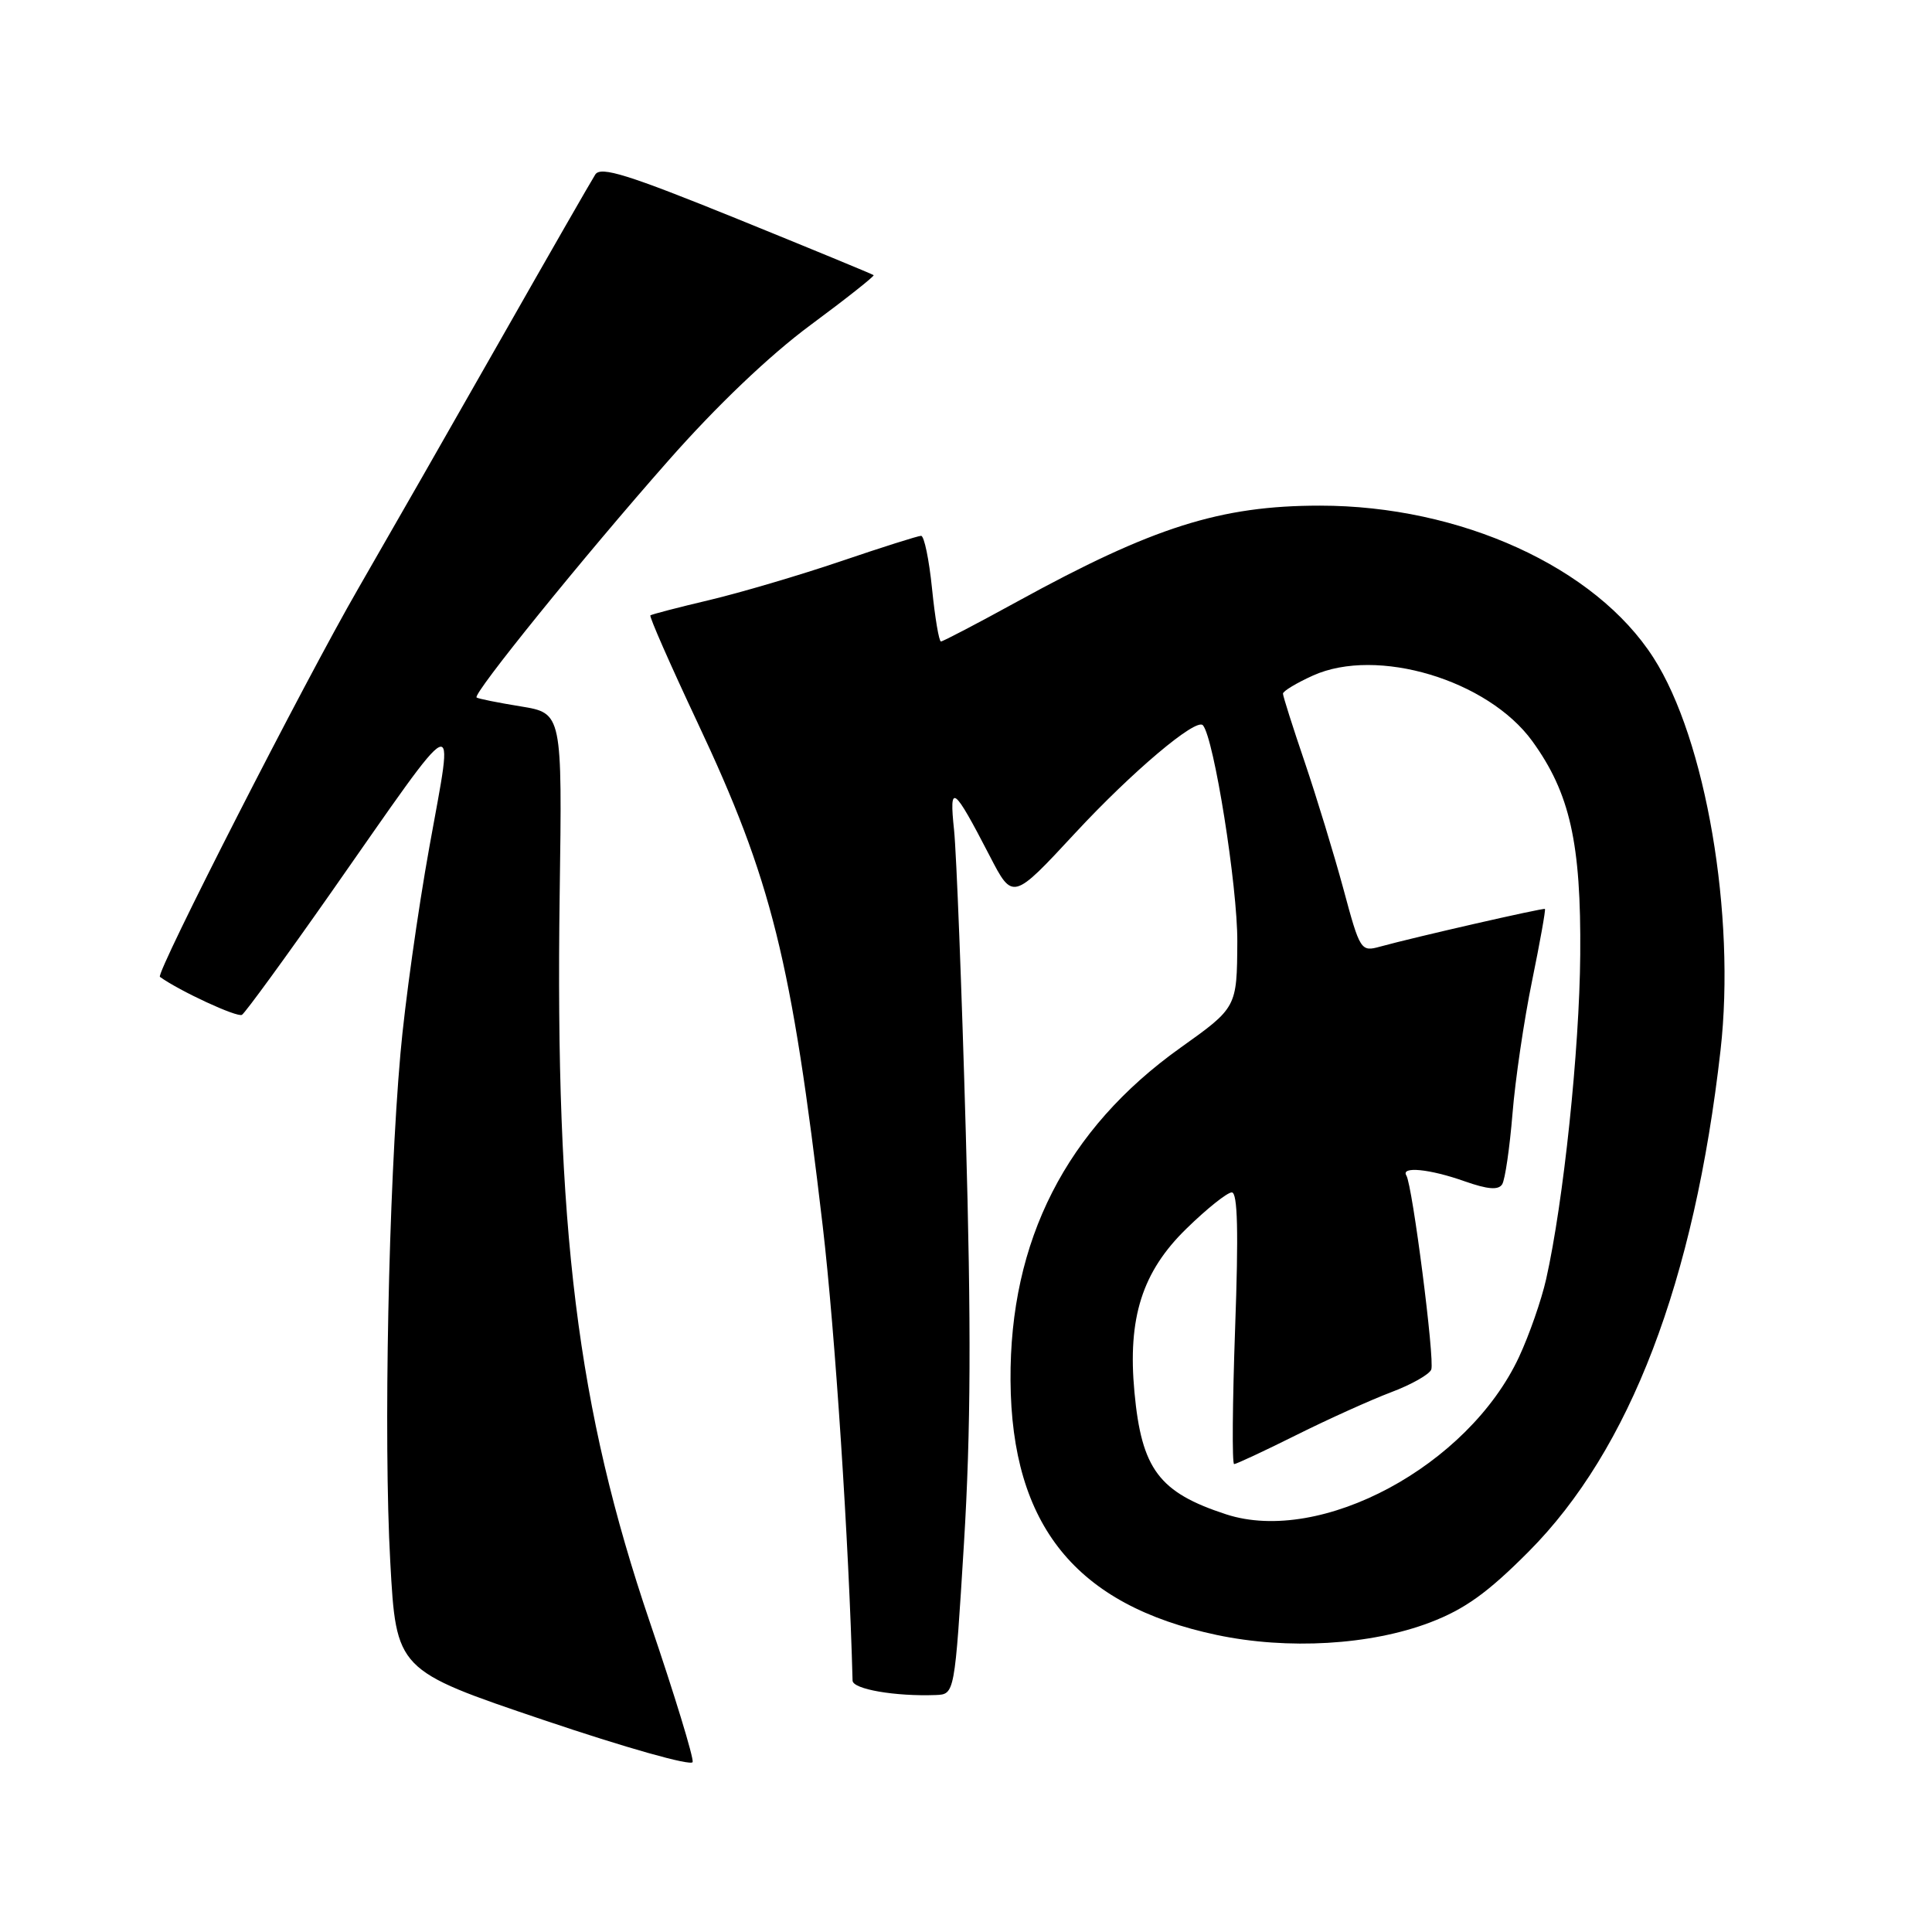 <?xml version="1.0" encoding="UTF-8" standalone="no"?>
<!DOCTYPE svg PUBLIC "-//W3C//DTD SVG 1.1//EN" "http://www.w3.org/Graphics/SVG/1.1/DTD/svg11.dtd" >
<svg xmlns="http://www.w3.org/2000/svg" xmlns:xlink="http://www.w3.org/1999/xlink" version="1.1" viewBox="0 0 256 256">
 <g >
 <path fill="currentColor"
d=" M 86.12 214.98 C 76.49 186.63 73.54 162.85 74.16 118.50 C 74.50 94.50 74.50 94.50 69.00 93.60 C 65.97 93.11 63.34 92.58 63.15 92.42 C 62.60 91.97 77.35 73.74 88.53 61.07 C 94.92 53.81 101.94 47.11 107.37 43.09 C 112.13 39.57 115.90 36.58 115.76 36.46 C 115.62 36.33 107.46 32.97 97.64 28.98 C 83.23 23.14 79.61 22.00 78.88 23.12 C 78.39 23.88 72.74 33.72 66.33 45.00 C 59.92 56.28 51.43 71.12 47.46 78.00 C 40.35 90.30 20.59 129.00 21.19 129.44 C 23.80 131.32 31.43 134.85 32.06 134.47 C 32.51 134.18 37.84 126.87 43.90 118.22 C 61.31 93.35 60.19 93.87 56.90 112.19 C 55.36 120.74 53.63 133.08 53.06 139.62 C 51.48 157.50 50.81 190.68 51.71 206.90 C 52.50 221.31 52.50 221.31 72.00 227.90 C 82.85 231.57 91.62 234.05 91.78 233.48 C 91.93 232.92 89.39 224.59 86.12 214.98 Z  M 127.73 204.50 C 128.64 189.61 128.70 175.68 127.97 150.00 C 127.44 131.03 126.73 113.03 126.42 110.00 C 125.75 103.67 126.31 104.08 131.14 113.41 C 134.19 119.31 134.19 119.31 142.47 110.38 C 149.99 102.27 158.49 95.09 159.39 96.10 C 160.85 97.75 163.99 117.48 163.95 124.78 C 163.90 133.50 163.90 133.50 156.39 138.85 C 141.29 149.63 133.77 164.36 133.90 182.94 C 134.03 202.15 142.58 212.69 161.22 216.64 C 170.64 218.63 181.60 217.99 189.50 214.98 C 194.10 213.22 197.14 211.04 202.56 205.59 C 215.98 192.10 224.51 169.80 227.98 139.16 C 230.01 121.26 226.03 97.95 219.09 87.15 C 211.40 75.15 193.51 67.00 174.90 67.00 C 161.72 67.00 152.79 69.83 134.83 79.69 C 129.51 82.61 124.94 85.00 124.68 85.00 C 124.42 85.00 123.89 81.85 123.50 78.00 C 123.11 74.15 122.46 71.00 122.05 71.00 C 121.65 71.00 116.85 72.52 111.41 74.37 C 105.96 76.22 98.12 78.53 94.00 79.51 C 89.88 80.48 86.36 81.40 86.18 81.54 C 86.01 81.69 88.80 88.04 92.38 95.65 C 102.26 116.62 104.88 127.17 109.02 162.50 C 110.65 176.43 112.49 204.45 112.97 222.69 C 113.00 223.83 118.62 224.80 124.00 224.60 C 126.50 224.50 126.50 224.50 127.73 204.50 Z  M 162.48 200.66 C 153.58 197.76 151.27 194.68 150.32 184.47 C 149.40 174.63 151.34 168.51 157.22 162.79 C 159.92 160.15 162.62 158.00 163.22 158.00 C 164.00 158.00 164.12 163.27 163.66 176.00 C 163.31 185.90 163.24 194.00 163.53 194.00 C 163.81 194.00 167.52 192.27 171.77 190.15 C 176.02 188.03 181.68 185.48 184.35 184.47 C 187.01 183.47 189.40 182.12 189.65 181.47 C 190.13 180.21 187.16 157.07 186.35 155.76 C 185.58 154.51 189.45 154.89 194.05 156.52 C 197.15 157.61 198.55 157.72 199.05 156.92 C 199.43 156.30 200.04 152.11 200.41 147.61 C 200.77 143.10 201.94 135.18 203.00 130.01 C 204.06 124.83 204.83 120.52 204.71 120.44 C 204.49 120.28 187.42 124.18 182.88 125.43 C 180.32 126.14 180.21 125.97 178.02 117.83 C 176.78 113.25 174.47 105.68 172.89 101.01 C 171.30 96.34 170.00 92.24 170.00 91.91 C 170.00 91.58 171.79 90.50 173.98 89.51 C 182.46 85.69 197.15 90.09 203.04 98.21 C 208.03 105.10 209.51 111.71 209.39 126.50 C 209.29 139.10 207.17 159.28 204.87 169.50 C 204.25 172.25 202.64 176.88 201.28 179.80 C 194.55 194.24 175.02 204.74 162.48 200.66 Z "/>
</g>
</svg>